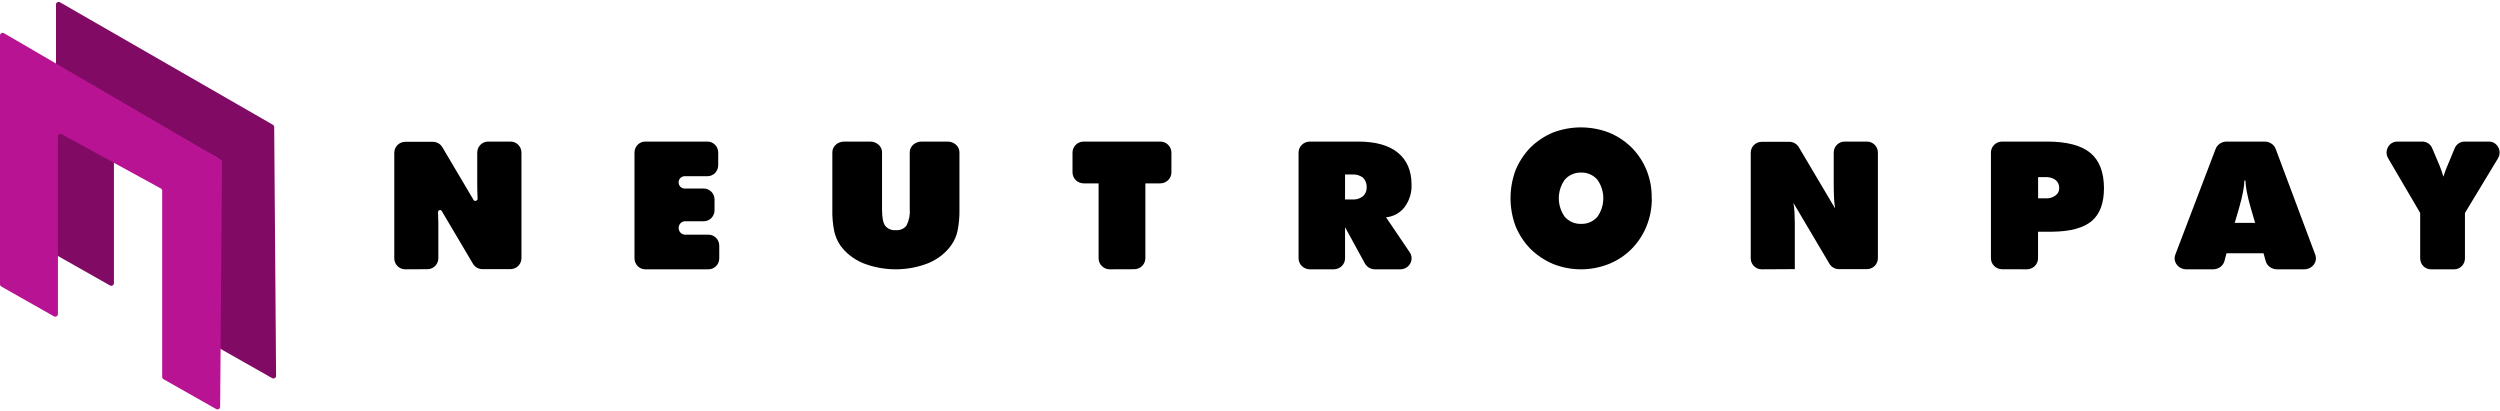 <svg width="3787" height="623" viewBox="0 0 3787 623" fill="none" xmlns="http://www.w3.org/2000/svg">
<path d="M613.94 407.957C604.742 408.009 597.258 400.553 597.258 391.338V231.455C597.258 222.276 604.685 214.836 613.846 214.836H655.797C661.655 214.836 667.078 217.931 670.065 222.98L717.393 302.964C718.994 305.671 723.623 304.098 723.468 300.956C723.144 293.765 722.929 286.629 722.929 279.331V231.076C722.929 221.898 730.355 214.457 739.516 214.457H773.304C782.465 214.457 789.891 221.898 789.891 231.076V391.054C789.891 400.232 782.465 407.673 773.304 407.673H730.704C724.847 407.673 719.424 404.578 716.437 399.53L669 319.383C667.585 316.993 663.377 318.453 663.52 321.229C663.844 328.094 664.005 333.717 664.005 337.988V391.147C664.005 400.289 656.636 407.715 647.512 407.766L613.94 407.957Z" fill="black"/>
<path d="M977.433 407.957C968.423 407.957 961.12 400.505 961.12 391.313V231.101C961.12 221.909 968.423 214.457 977.433 214.457H1071.64C1080.65 214.457 1087.95 221.909 1087.95 231.101V250.276C1087.95 259.468 1080.65 266.92 1071.64 266.92H1037.14C1032.08 266.92 1027.98 271.101 1027.98 276.259C1027.98 281.417 1032.08 285.599 1037.14 285.599H1066.06C1075.07 285.599 1082.38 293.05 1082.38 302.242V318.494C1082.38 327.686 1075.07 335.137 1066.06 335.137H1037.96C1032.45 335.137 1027.98 339.694 1027.98 345.316C1027.98 350.937 1032.45 355.494 1037.96 355.494H1073.23C1082.24 355.494 1089.54 362.946 1089.54 372.138V391.313C1089.54 400.505 1082.24 407.957 1073.23 407.957H977.433Z" fill="black"/>
<path d="M1260.82 316.726V230.671C1260.82 221.717 1268.88 214.457 1278.83 214.457H1318.1C1328.05 214.457 1336.11 221.717 1336.11 230.671V317.201C1336.11 329.332 1337.69 337.507 1340.8 341.832C1342.58 344.171 1345.03 346.036 1347.88 347.233C1350.74 348.43 1353.9 348.915 1357.03 348.636C1360.13 348.876 1363.24 348.373 1366.05 347.178C1368.86 345.982 1371.27 344.138 1373.03 341.832C1377.04 334.151 1378.77 325.665 1378.07 317.201V230.671C1378.07 221.717 1386.13 214.457 1396.08 214.457H1435.35C1445.3 214.457 1453.36 221.717 1453.36 230.671V316.726C1453.62 327.773 1452.66 338.816 1450.49 349.691C1448.87 357.48 1445.58 364.913 1440.82 371.579C1432.46 383.267 1420.59 392.591 1406.6 398.478C1390.92 404.728 1373.95 407.957 1356.8 407.957C1339.64 407.957 1322.68 404.728 1306.99 398.478C1293 392.591 1281.14 383.267 1272.77 371.579C1268.34 364.891 1265.24 357.554 1263.63 349.902C1261.47 338.955 1260.53 327.842 1260.82 316.726Z" fill="black"/>
<path d="M1681.18 407.957C1671.79 407.993 1664.15 400.528 1664.15 391.308V277.769H1641.6C1632.23 277.769 1624.64 270.315 1624.64 261.12V231.106C1624.64 221.911 1632.23 214.457 1641.6 214.457H1757.5C1766.87 214.457 1774.46 221.911 1774.46 231.106V261.12C1774.46 270.315 1766.87 277.769 1757.5 277.769H1735.01V391.167C1735.01 400.336 1727.45 407.78 1718.11 407.816L1681.18 407.957Z" fill="black"/>
<path d="M1984.25 407.957C1974.76 407.957 1967.07 400.505 1967.07 391.313V231.101C1967.07 221.909 1974.76 214.457 1984.25 214.457H2057.38C2083.69 214.457 2103.71 220.052 2117.46 231.241C2131.27 242.556 2138.2 258.636 2138.2 279.643C2138.73 291.731 2135.07 303.644 2127.8 313.481C2124.52 317.887 2120.3 321.566 2115.43 324.273C2110.57 326.98 2105.16 328.653 2099.58 329.182L2135.45 382.187C2142.95 393.256 2134.75 407.957 2121.09 407.957H2082.75C2076.39 407.957 2070.55 404.553 2067.57 399.109L2037.49 344.125V391.313C2037.49 400.505 2029.79 407.957 2020.31 407.957H1984.25ZM2037.49 264.267V302.166H2048.66C2054.45 302.595 2060.18 300.828 2064.65 297.239C2066.55 295.476 2068.04 293.333 2069 290.959C2069.97 288.584 2070.39 286.035 2070.24 283.487C2070.35 280.846 2069.91 278.21 2068.95 275.736C2067.99 273.262 2066.53 271 2064.65 269.086C2060.11 265.641 2054.42 263.944 2048.66 264.321L2037.49 264.267Z" fill="black"/>
<path d="M2502.18 300.398C2502.33 314.757 2499.64 328.999 2494.28 342.267C2489.06 355.38 2481.28 367.262 2471.41 377.184C2461.54 387.107 2449.79 394.859 2436.89 399.966C2409.84 410.639 2379.88 410.639 2352.82 399.966C2339.9 394.555 2328.11 386.671 2318.08 376.738C2308.5 366.857 2300.89 355.171 2295.66 342.325C2285.65 315.175 2285.65 285.22 2295.66 258.07C2300.94 245.253 2308.55 233.576 2318.08 223.657C2328.04 213.843 2339.74 206.057 2352.54 200.716C2379.79 190.39 2409.75 190.39 2437 200.716C2449.93 205.982 2461.73 213.774 2471.75 223.657C2481.62 233.639 2489.39 245.58 2494.58 258.747C2499.78 271.915 2502.29 286.03 2501.96 300.226L2502.18 300.398ZM2395.08 339.113C2399.66 339.294 2404.23 338.448 2408.46 336.635C2412.69 334.822 2416.48 332.086 2419.57 328.617C2425.5 320.44 2428.71 310.526 2428.71 300.341C2428.71 290.156 2425.5 280.242 2419.57 272.065C2416.5 268.565 2412.71 265.796 2408.48 263.953C2404.25 262.11 2399.68 261.238 2395.08 261.397C2390.46 261.248 2385.87 262.124 2381.61 263.965C2377.35 265.807 2373.54 268.57 2370.42 272.065C2364.49 280.242 2361.29 290.156 2361.29 300.341C2361.29 310.526 2364.49 320.44 2370.42 328.617C2373.55 332.081 2377.37 334.812 2381.63 336.624C2385.89 338.435 2390.47 339.284 2395.08 339.113Z" fill="black"/>
<path d="M2668.7 407.957C2659.5 408.009 2652.01 400.553 2652.01 391.338V231.455C2652.01 222.276 2659.44 214.836 2668.6 214.836H2710.57C2716.43 214.836 2721.85 217.929 2724.84 222.974L2779.88 315.877C2779.03 310.94 2778.49 305.958 2778.26 300.956C2777.93 293.765 2777.72 286.629 2777.72 279.331V231.076C2777.72 221.898 2785.14 214.457 2794.31 214.457H2828.05C2837.22 214.457 2844.64 221.898 2844.64 231.076V391.054C2844.64 400.232 2837.22 407.673 2828.05 407.673H2785.49C2779.64 407.673 2774.21 404.578 2771.22 399.53L2716.67 307.389C2717.51 311.962 2718.05 316.585 2718.29 321.229C2718.61 328.094 2718.78 333.717 2718.78 337.988V407.673L2668.7 407.957Z" fill="black"/>
<path d="M3032.82 407.844C3023.45 407.815 3015.87 400.378 3015.87 391.214V231.087C3015.87 221.903 3023.48 214.457 3032.87 214.457H3100.82C3130.69 214.457 3152.52 220.137 3166.31 231.497C3180.1 242.857 3187.03 260.69 3187.1 284.997C3187.1 307.717 3180.93 324.306 3168.57 334.764C3156.22 345.222 3136.48 350.632 3109.34 350.993H3087.22V391.328C3087.22 400.532 3079.57 407.985 3070.16 407.957L3032.82 407.844ZM3087.33 268.336V300.414H3098.39C3103.88 300.862 3109.35 299.322 3113.76 296.087C3115.6 294.762 3117.07 293.009 3118.04 290.987C3119 288.965 3119.44 286.738 3119.3 284.51C3119.36 282.254 3118.89 280.014 3117.93 277.961C3116.97 275.908 3115.55 274.096 3113.76 272.663C3109.34 269.451 3103.88 267.913 3098.39 268.336H3087.33Z" fill="black"/>
<path d="M3311.95 407.957C3299.64 407.957 3291.05 396.562 3295.18 385.725L3356.26 225.513C3358.79 218.884 3365.5 214.457 3373.03 214.457H3430.42C3437.99 214.457 3444.73 218.929 3447.22 225.606L3507.16 385.819C3511.2 396.639 3502.61 407.957 3490.35 407.957H3449.28C3441.15 407.957 3434.06 402.807 3432.04 395.443L3428.81 383.648H3372.7L3369.65 395.274C3367.7 402.72 3360.56 407.957 3352.36 407.957H3311.95ZM3385.15 337.574H3416.07L3409.7 315.917C3406.51 304.548 3404.37 295.993 3403.39 290.146C3402.29 284.603 3401.61 278.995 3401.36 273.363H3399.85C3399.6 278.995 3398.92 284.603 3397.83 290.146C3396.55 297.293 3394.41 305.901 3391.52 315.917L3385.15 337.574Z" fill="black"/>
<path d="M3682.29 407.957C3673.34 407.957 3666.08 400.516 3666.08 391.337V322.588L3617.52 239.629C3611.04 228.551 3618.82 214.457 3631.43 214.457H3669.41C3675.87 214.457 3681.72 218.394 3684.29 224.475L3695.88 251.925C3697.81 256.713 3699.48 261.604 3700.89 266.576C3701.05 266.82 3701.16 267.096 3701.21 267.387C3701.19 267.567 3701.19 267.748 3701.21 267.928C3702.56 263.358 3704.14 258.864 3705.95 254.465C3706.24 253.925 3706.48 253.365 3706.69 252.789C3706.77 252.492 3706.88 252.202 3707.01 251.925L3718.37 224.568C3720.91 218.437 3726.79 214.457 3733.29 214.457H3770.18C3782.89 214.457 3790.65 228.764 3783.96 239.836L3733.91 322.588V391.337C3733.91 400.516 3726.65 407.957 3717.69 407.957H3682.29Z" fill="black"/>
<path fill-rule="evenodd" clip-rule="evenodd" d="M415.351 192.411C415.34 190.99 414.577 189.682 413.346 188.974L90.816 3.448C88.15 1.914 84.822 3.839 84.822 6.915V105.296V383.754C84.822 385.194 85.596 386.523 86.85 387.234L166.596 432.423C169.263 433.934 172.568 432.008 172.568 428.943V160.098C172.568 157.059 175.824 155.13 178.49 156.59L328.433 238.702C329.715 239.404 330.512 240.749 330.512 242.21V524.148C330.512 525.589 331.287 526.918 332.54 527.628L412.234 572.788C414.912 574.306 418.229 572.356 418.206 569.278L415.351 192.411Z" fill="#800A64"/>
<path fill-rule="evenodd" clip-rule="evenodd" d="M336.344 245.085C336.355 243.65 335.597 242.32 334.357 241.598L6.014 50.302C3.347 48.748 0 50.672 0 53.758V152.094V430.552C0 431.992 0.775 433.322 2.028 434.032L81.774 479.221C84.441 480.732 87.746 478.806 87.746 475.741V206.896C87.746 203.857 91.002 201.928 93.668 203.388L243.611 285.5C244.893 286.202 245.69 287.547 245.69 289.008V570.946C245.69 572.387 246.465 573.716 247.718 574.426L327.517 619.646C330.172 621.15 333.466 619.247 333.489 616.196L336.344 245.085Z" fill="#B71392"/>
</svg>
